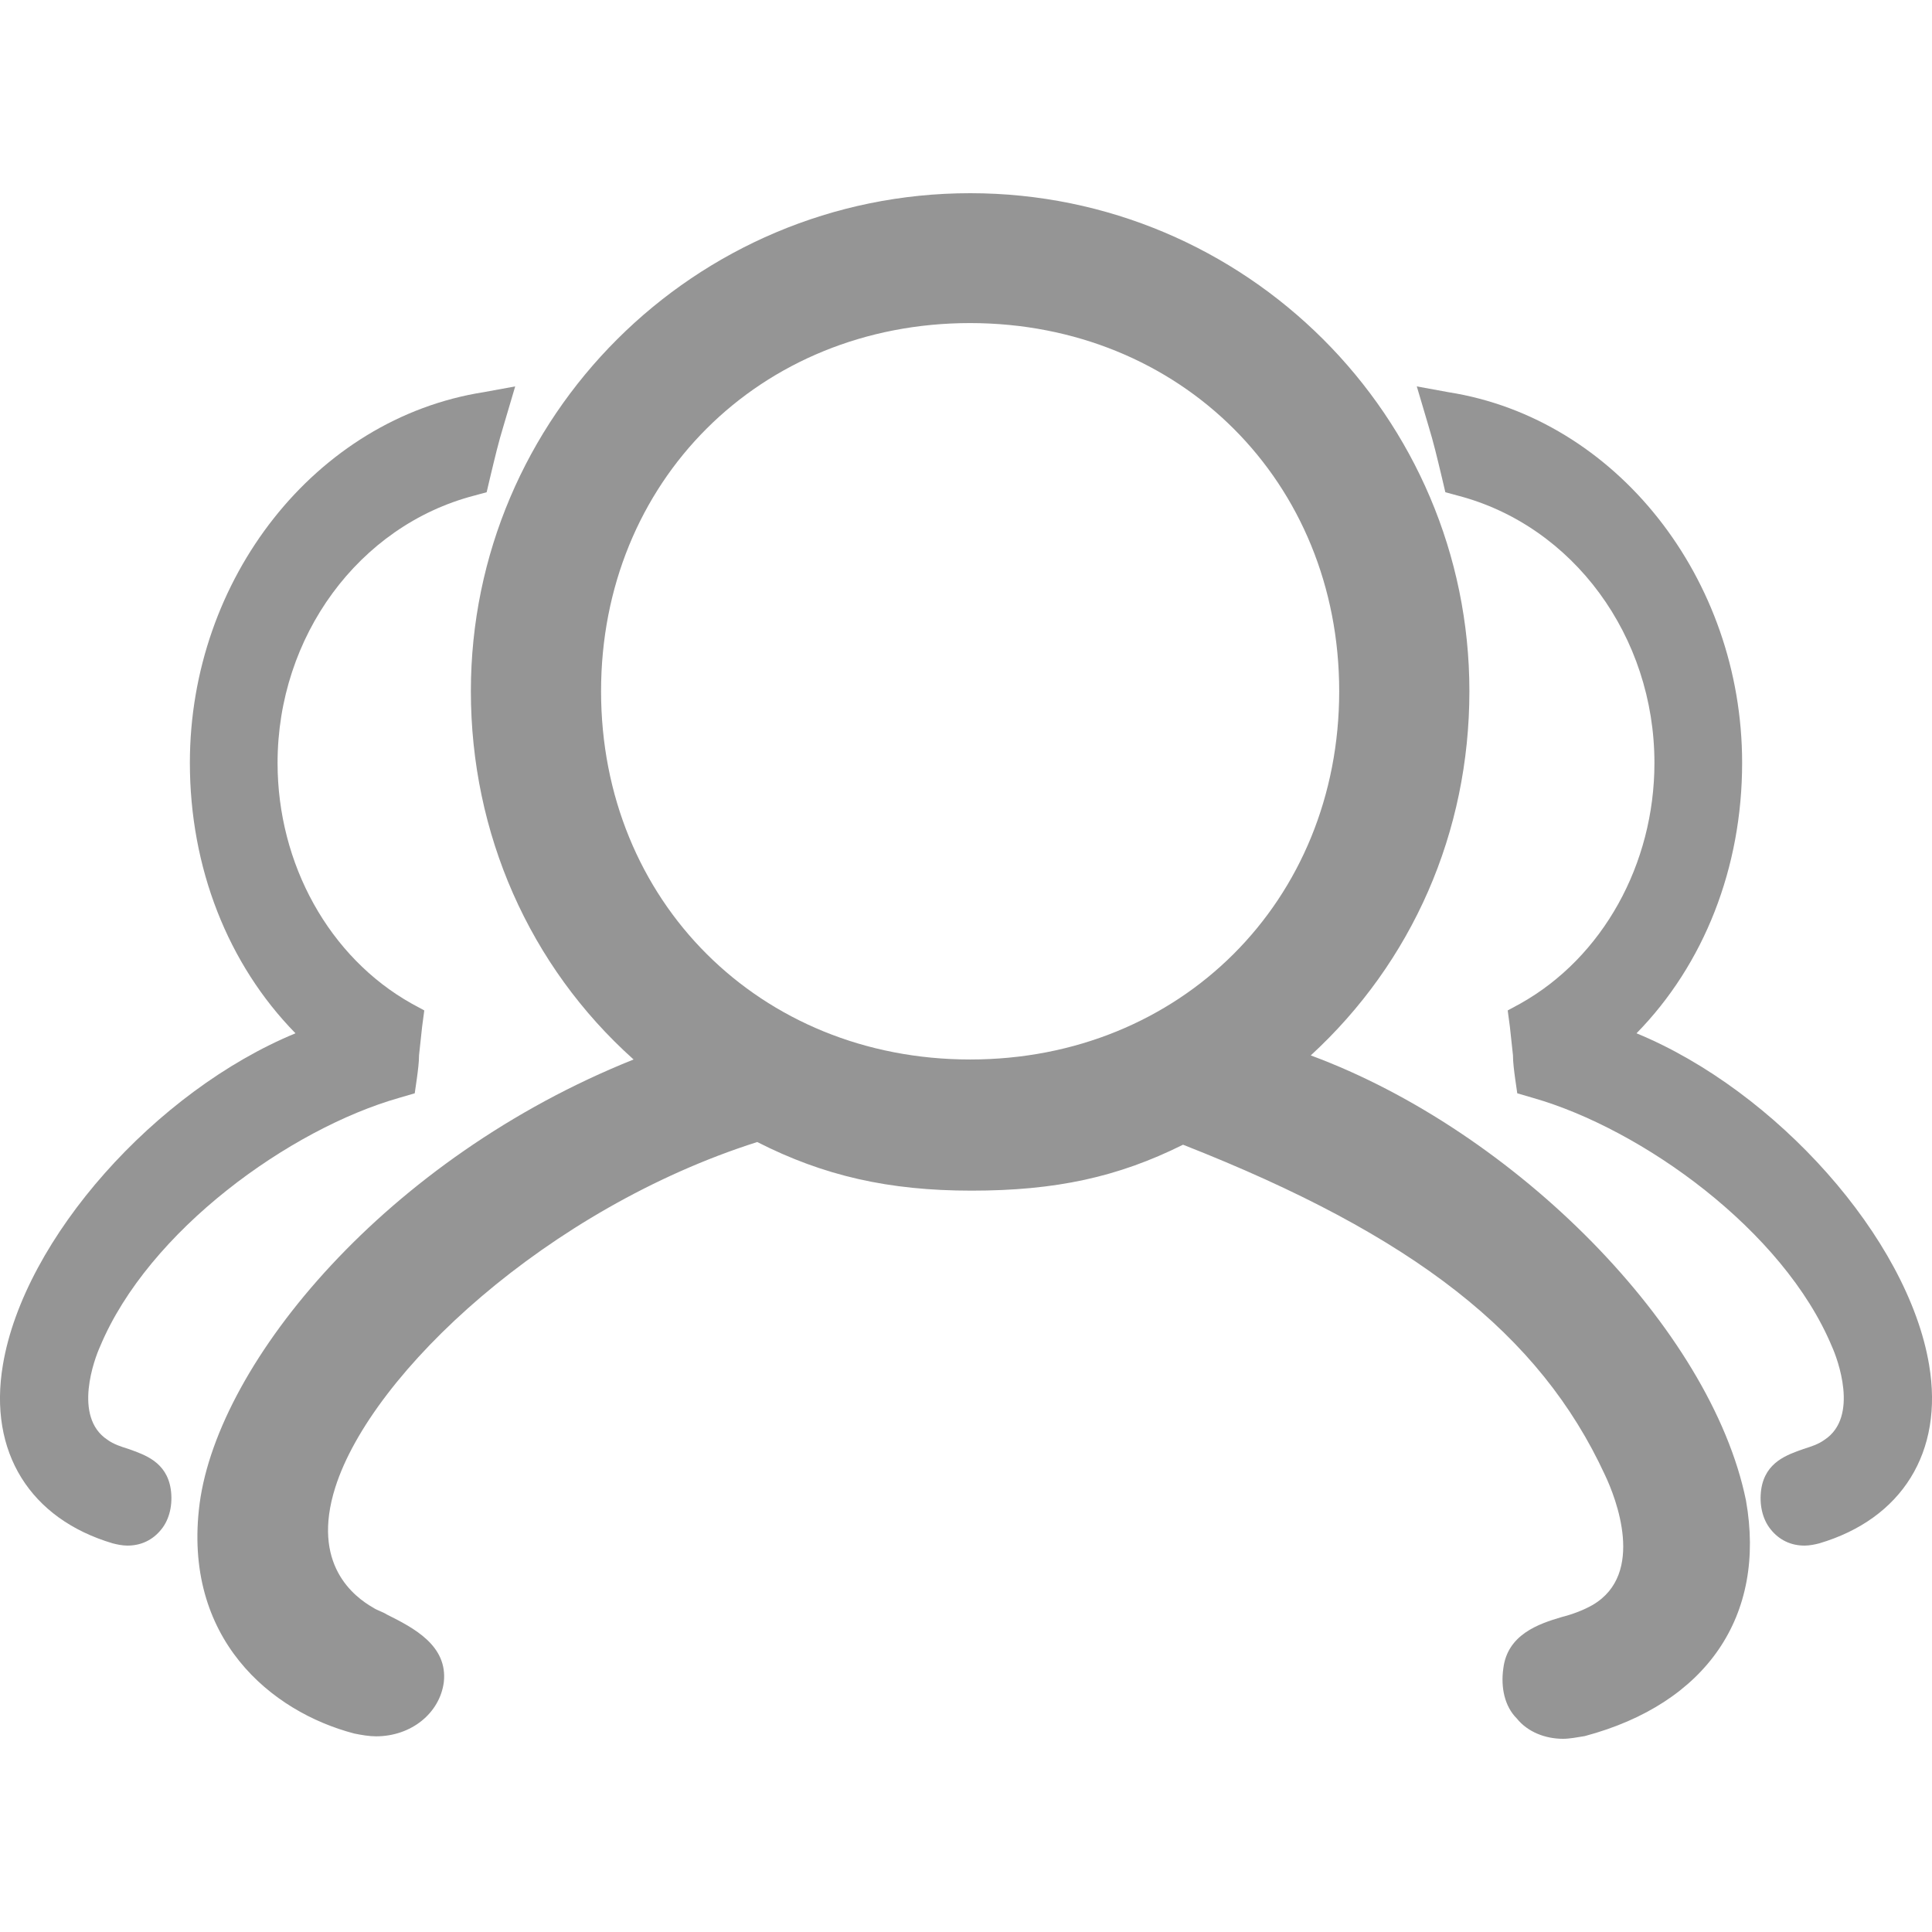 <svg width="18" height="18" viewBox="0 0 18 18" fill="none" xmlns="http://www.w3.org/2000/svg">
<path d="M12.212 9.833C13.159 8.963 13.69 7.753 13.69 6.44C13.69 3.88 11.605 1.8 9.039 1.8C6.472 1.8 4.387 3.882 4.387 6.44C4.387 7.764 4.931 9.001 5.903 9.871C3.604 10.791 2.037 12.683 1.86 14.007C1.696 15.267 2.53 15.95 3.301 16.151C3.364 16.164 3.44 16.177 3.503 16.177C3.831 16.177 4.097 15.962 4.135 15.672C4.172 15.332 3.857 15.168 3.604 15.042C3.566 15.017 3.515 15.004 3.478 14.979C3.301 14.878 2.896 14.576 3.124 13.857C3.465 12.784 5.107 11.259 7.055 10.64C7.674 10.955 8.28 11.093 9.051 11.093C9.835 11.093 10.416 10.967 11.022 10.665C13.172 11.509 14.347 12.429 14.953 13.742C15.055 13.956 15.332 14.662 14.84 14.952C14.751 15.003 14.65 15.04 14.549 15.066C14.334 15.129 14.044 15.229 14.006 15.545C13.981 15.721 14.018 15.898 14.132 16.011C14.233 16.137 14.398 16.2 14.562 16.2C14.625 16.2 14.688 16.187 14.764 16.175C15.901 15.872 16.457 15.053 16.267 13.98C15.941 12.381 14.12 10.539 12.212 9.833ZM12.477 6.44C12.477 8.394 10.999 9.871 9.039 9.871C7.08 9.871 5.6 8.396 5.6 6.44C5.6 4.487 7.078 3.01 9.039 3.01C10.999 3.012 12.477 4.487 12.477 6.44Z" fill="#959595"/>
<path d="M17.973 12.716C17.776 11.537 16.547 10.163 15.247 9.627C15.877 8.984 16.231 8.084 16.231 7.107C16.231 5.392 15.06 3.9 13.495 3.654L13.2 3.6L13.308 3.965C13.357 4.125 13.387 4.254 13.436 4.458L13.466 4.586L13.584 4.618C14.657 4.899 15.414 5.928 15.414 7.108C15.414 8.051 14.932 8.92 14.165 9.35L14.047 9.414L14.067 9.564C14.077 9.661 14.087 9.747 14.096 9.832C14.096 9.897 14.106 9.972 14.116 10.047L14.136 10.186L14.283 10.229C15.296 10.518 16.616 11.462 17.068 12.546C17.117 12.653 17.324 13.2 16.999 13.414C16.94 13.457 16.871 13.478 16.802 13.5C16.655 13.553 16.448 13.618 16.409 13.875C16.389 14.014 16.419 14.154 16.498 14.25C16.576 14.347 16.684 14.4 16.812 14.4C16.861 14.4 16.911 14.389 16.95 14.379C17.717 14.152 18.111 13.53 17.973 12.716Z" fill="#959595"/>
<path d="M0.027 12.716C0.224 11.537 1.453 10.163 2.753 9.627C2.123 8.984 1.769 8.084 1.769 7.107C1.769 5.392 2.94 3.9 4.505 3.654L4.8 3.6L4.692 3.965C4.643 4.125 4.613 4.254 4.564 4.458L4.534 4.586L4.416 4.618C3.343 4.899 2.586 5.928 2.586 7.108C2.586 8.051 3.068 8.92 3.835 9.35L3.953 9.414L3.933 9.564C3.923 9.661 3.913 9.747 3.904 9.832C3.904 9.897 3.894 9.972 3.884 10.047L3.864 10.186L3.717 10.229C2.704 10.518 1.384 11.462 0.932 12.546C0.883 12.653 0.676 13.2 1.001 13.414C1.06 13.457 1.129 13.478 1.198 13.5C1.345 13.553 1.552 13.618 1.591 13.875C1.611 14.014 1.581 14.154 1.502 14.25C1.424 14.347 1.316 14.4 1.188 14.4C1.138 14.4 1.089 14.389 1.05 14.379C0.283 14.152 -0.111 13.53 0.027 12.716Z" fill="#959595"/>
</svg>
